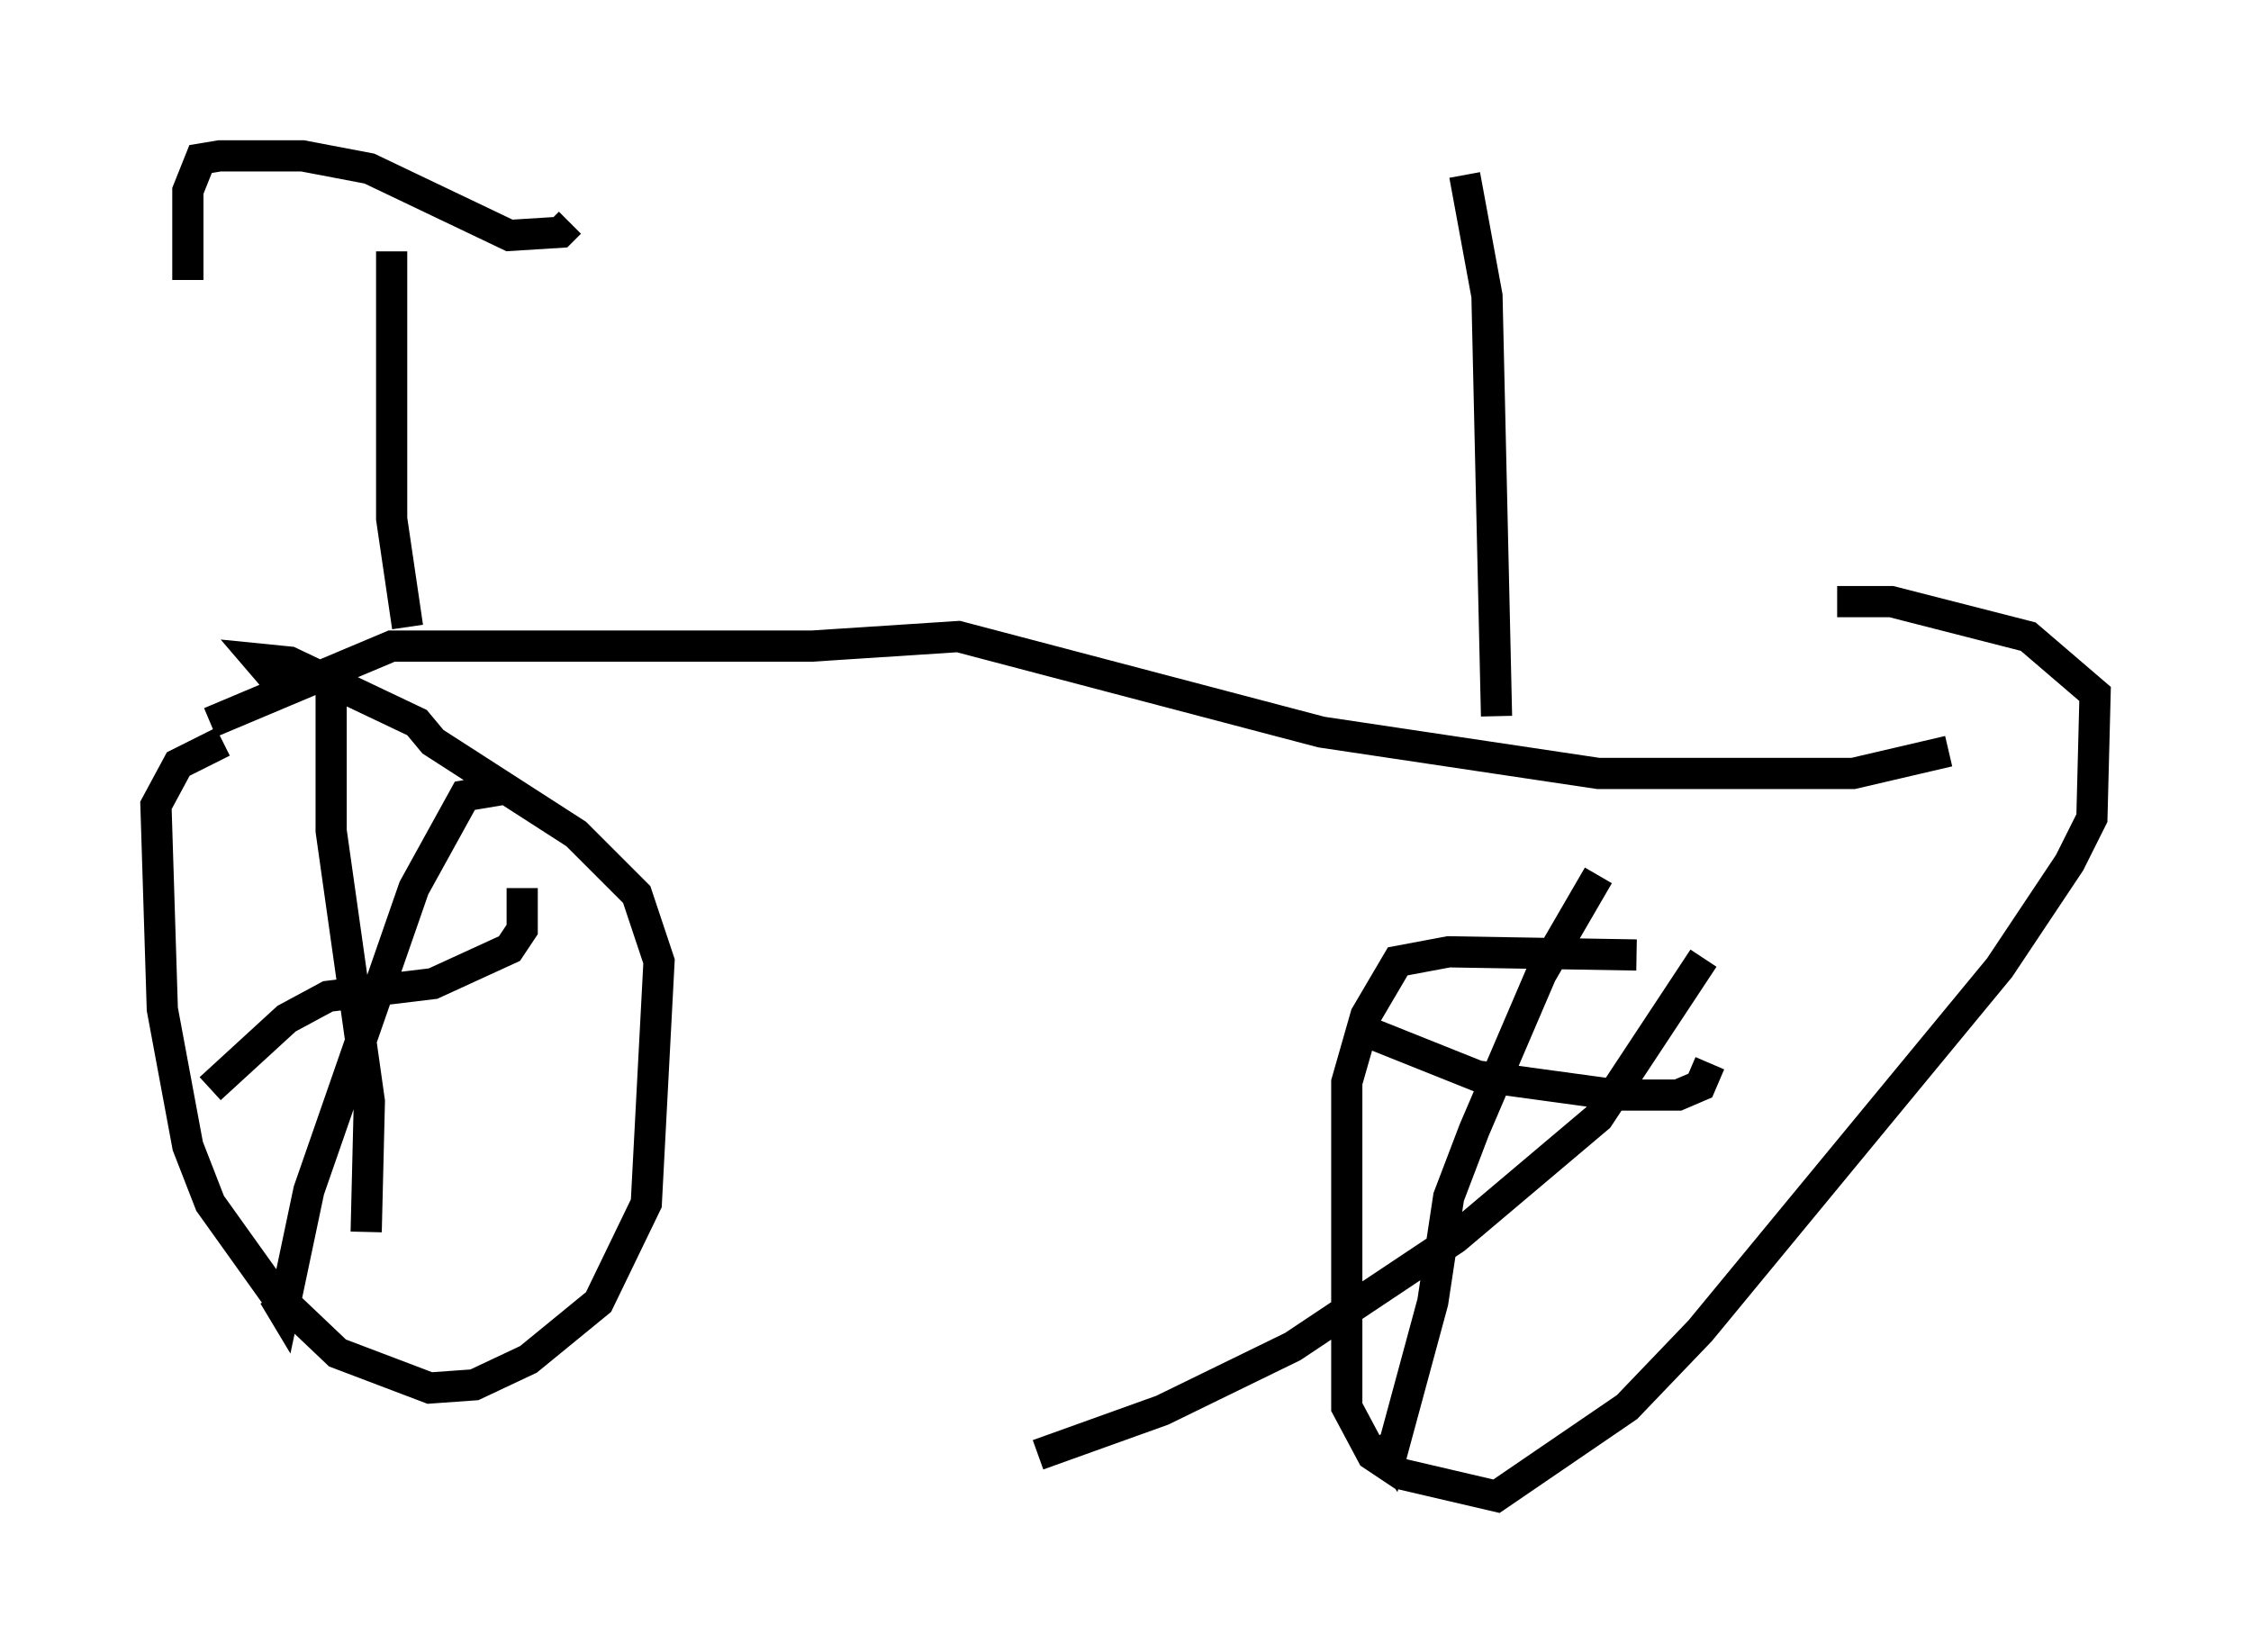 <?xml version="1.0" encoding="utf-8" ?>
<svg baseProfile="full" height="52.978" version="1.1" width="72.169" xmlns="http://www.w3.org/2000/svg" xmlns:ev="http://www.w3.org/2001/xml-events" xmlns:xlink="http://www.w3.org/1999/xlink"><defs /><rect fill="white" height="52.978" width="72.169" x="0" y="0" /><path d="M11.329, 23.579 m-4.185, 0.204 l-1.429, 0.715 -0.715, 1.327 l0.204, 6.533 0.817, 4.39 l0.715, 1.838 2.042, 2.858 l2.042, 1.94 2.96, 1.123 l1.429, -0.102 1.735, -0.817 l2.246, -1.838 1.531, -3.165 l0.408, -7.758 -0.715, -2.144 l-1.94, -1.94 -4.594, -2.96 l-0.51, -0.613 -4.083, -1.94 l-1.021, -0.102 0.613, 0.715 m43.59, 8.779 l-6.023, -0.102 -1.633, 0.306 l-1.021, 1.735 -0.613, 2.144 l0.0, 10.413 0.817, 1.531 l0.919, 0.613 3.063, 0.715 l4.185, -2.858 2.348, -2.45 l9.596, -11.638 2.246, -3.369 l0.715, -1.429 0.102, -3.981 l-2.144, -1.838 -4.39, -1.123 l-1.735, 0.0 m-7.656, 8.779 l-1.838, 3.165 -2.144, 5.002 l-0.817, 2.144 -0.51, 3.369 l-1.327, 4.9 -0.408, -0.613 m-0.408, -12.965 l3.573, 1.429 4.492, 0.613 l1.94, 0.0 0.715, -0.306 l0.306, -0.715 m-0.204, -3.369 l-3.369, 5.104 -4.594, 3.879 l-5.206, 3.471 -4.185, 2.042 l-3.981, 1.429 m-22.663, -24.5 l0.0, 4.492 1.225, 8.677 l-0.102, 4.185 m-5.002, -4.594 l2.45, -2.246 1.327, -0.715 l3.369, -0.408 2.45, -1.123 l0.408, -0.613 0.0, -1.327 m-0.613, -3.165 l-1.225, 0.204 -1.633, 2.96 l-3.369, 9.698 -0.817, 3.879 l-0.306, -0.51 m-2.042, -18.375 l5.819, -2.45 13.475, 0.0 l4.696, -0.306 11.638, 3.063 l8.881, 1.327 8.167, 0.0 l3.063, -0.715 m-49.919, -16.027 l0.0, 8.575 0.51, 3.471 m-7.044, -11.127 l0.0, -2.858 0.408, -1.021 l0.613, -0.102 2.654, 0.0 l2.144, 0.408 4.492, 2.144 l1.633, -0.102 0.306, -0.306 m29.707, 15.823 l-0.306, -13.475 -0.715, -3.879 " fill="none" stroke="black" stroke-width="1" /></svg>